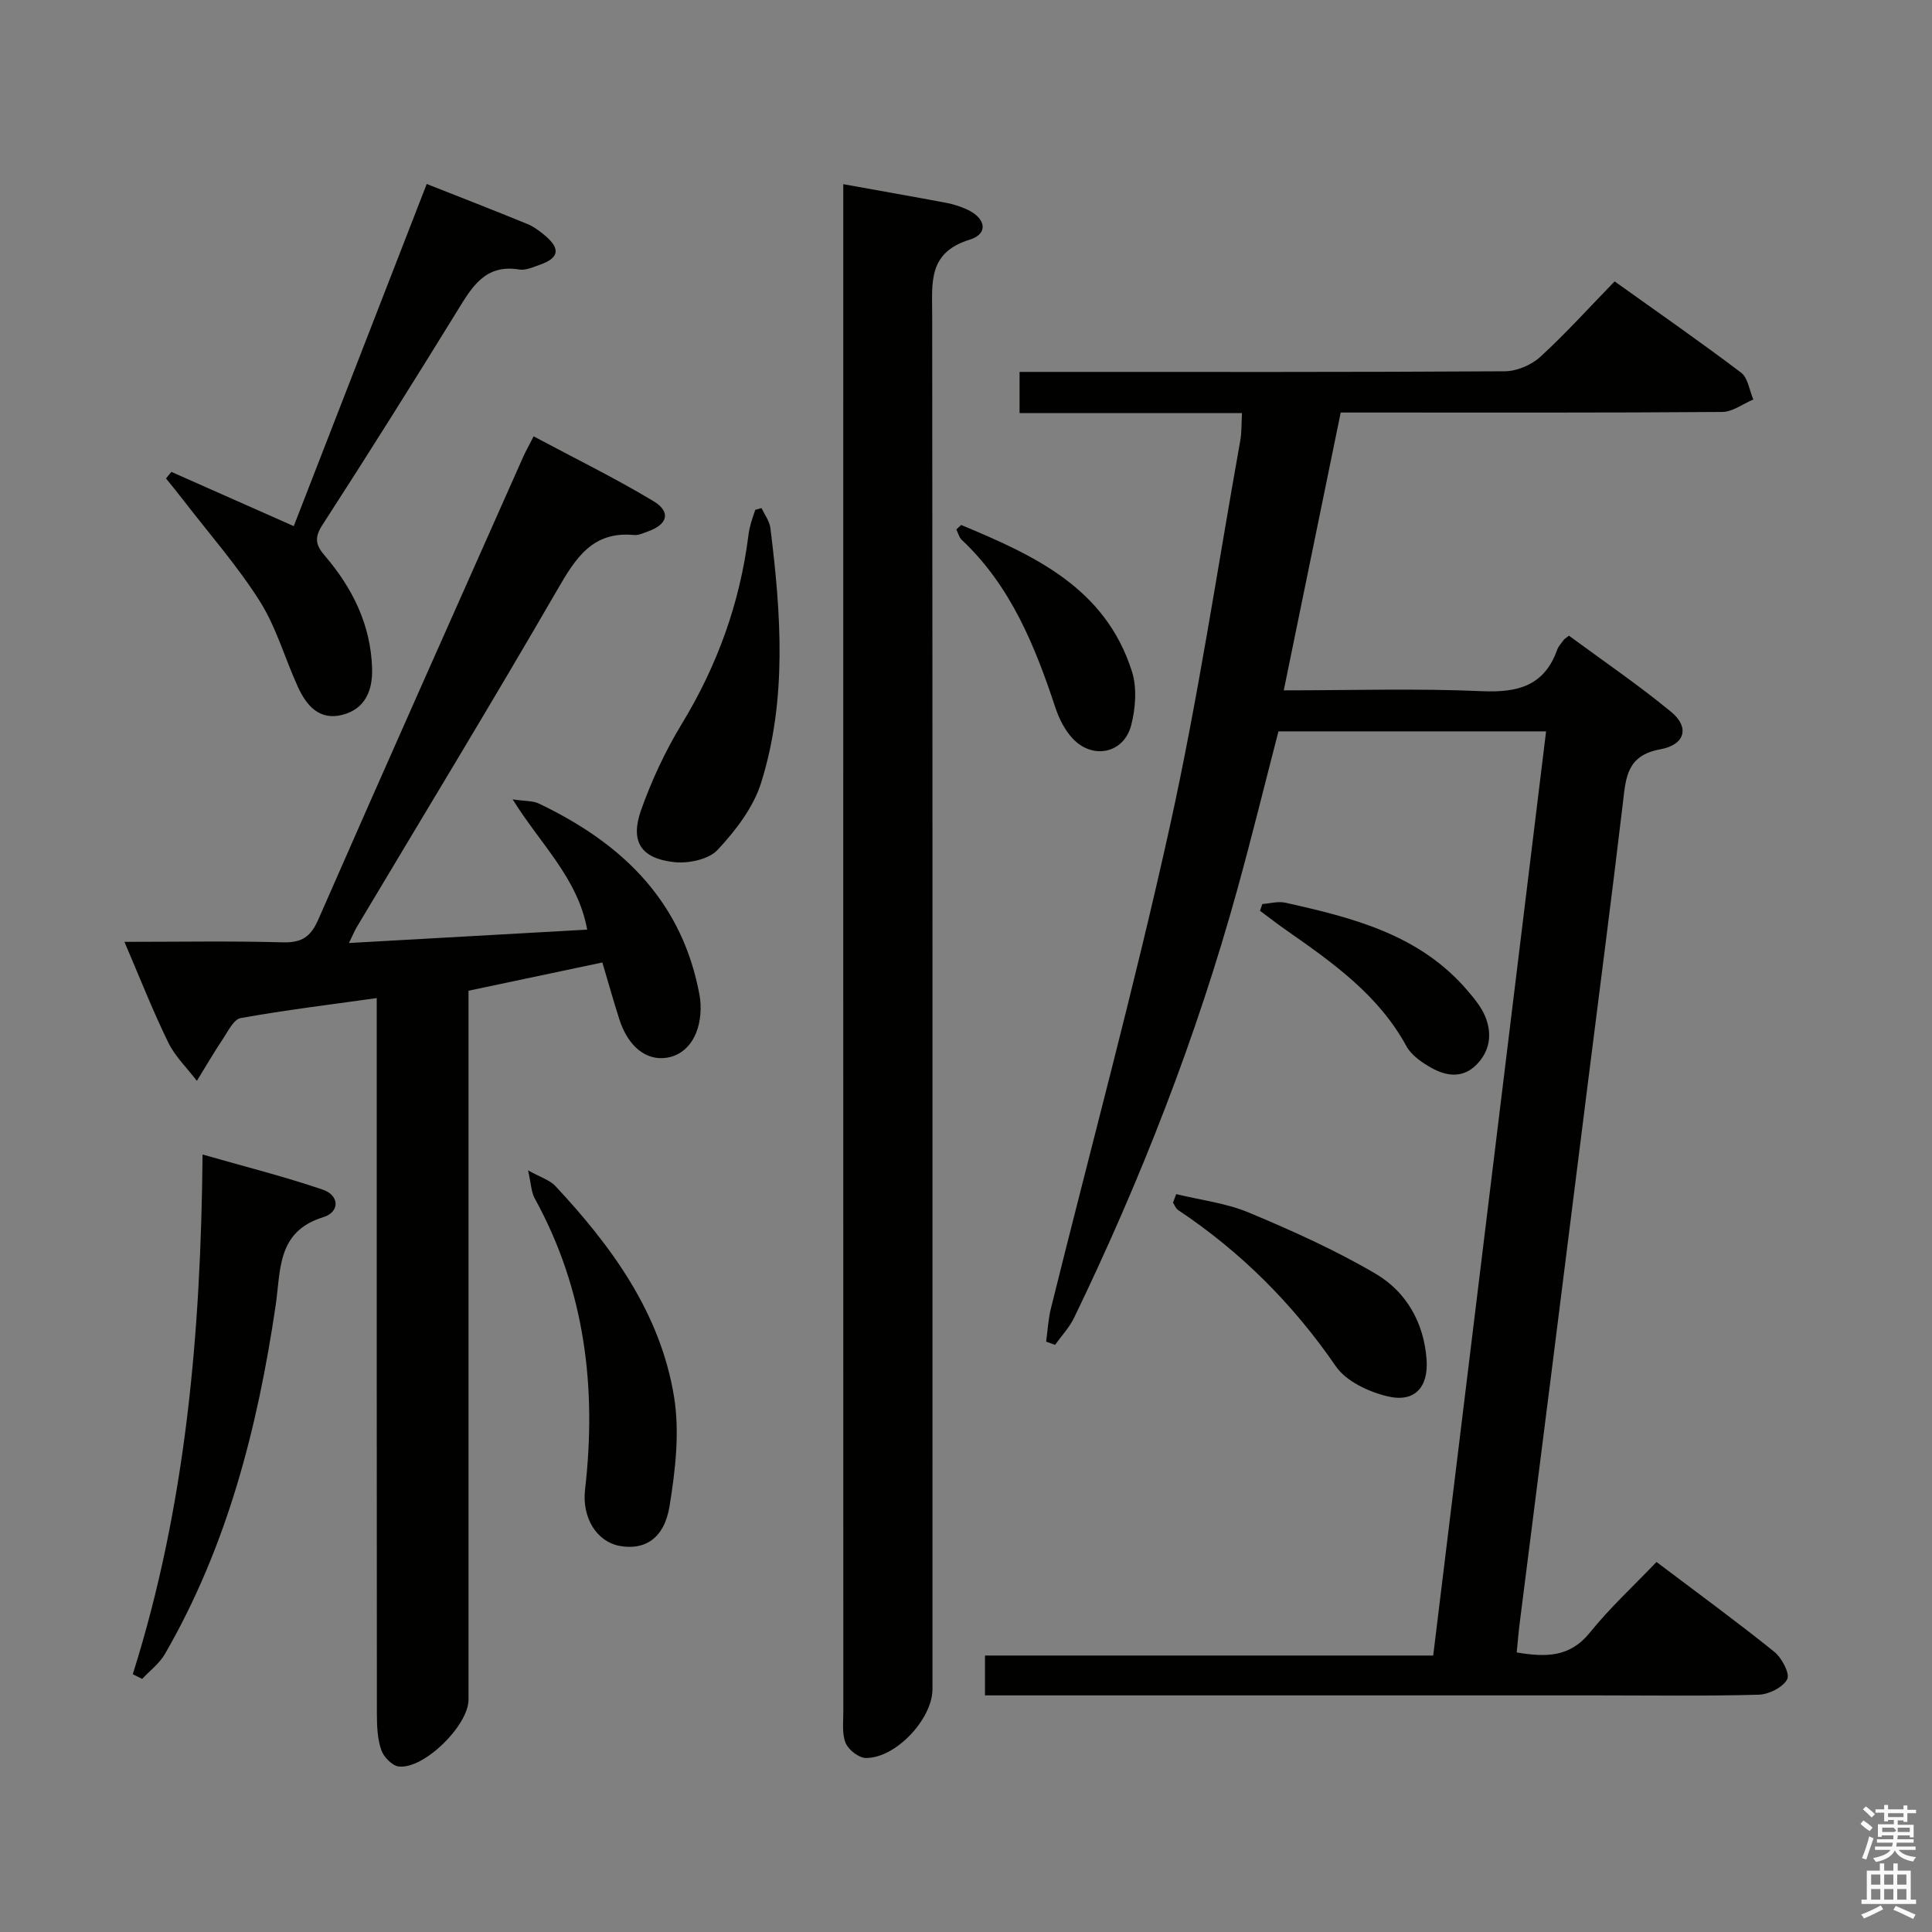 <svg enable-background="new 0 0 400 400" viewBox="0 0 400 400" xmlns="http://www.w3.org/2000/svg"><rect x="0" y="0" width="400" height="400" fill="#808080" stroke="none"/><path d="m385.2 377.6.6-.7c.6.4 1.3.9 1.9 1.5l-.6.7c-.8-.5-1.4-1-1.9-1.5zm.3 7.1c.6-1.4 1.1-2.9 1.5-4.5.3.1.6.3.9.4-.5 1.4-1 2.9-1.5 4.4zm.2-10.1.6-.6c.7.5 1.3 1.1 1.9 1.6l-.7.7c-.6-.6-1.2-1.2-1.8-1.7zm8.4-.8h.8v.9h1.8v.7h-1.8v1.8h-.8v-.3h-1.2v.9h3.3v2.6h-.8v-.4h-2.5c0 .3 0 .6-.1.8h3.4v.7h-3.5c0 .3-.1.6-.1.8h4v.7h-3.5c.7.9 1.9 1.3 3.6 1.5-.2.2-.4.5-.6.9-1.9-.3-3.2-1.1-3.8-2.3-.5 1.1-1.8 2-3.9 2.4-.2-.3-.4-.5-.6-.8 1.9-.4 3.1-.9 3.6-1.7h-3.2v-.7h3.5c.1-.2.1-.5.2-.8h-3.3v-.7h3.4c0-.2 0-.5 0-.8h-2.4v.3h-.8v-2.6h3.3v-.9h-1.2v.3h-.8v-1.8h-1.8v-.7h1.8v-.9h.8v.9h3.2zm-4.4 5.5h2.4c1-.3 0-.6 0-.9h-2.4zm1.2-3.1h3.2v-.8h-3.2zm4.4 2.2h-2.4v.9h2.5v-.9z" fill="#fafafb"/><path d="m389.2 385.8h.9v1.5h1.9v-1.5h.9v1.5h2.7v6h1.1v.9h-11.3v-.9h1.1v-6h2.7zm.2 8.7.5.8c-1.2.6-2.5 1.3-4 1.9-.2-.3-.3-.6-.6-.8 1.6-.6 3-1.3 4.1-1.9zm-2-4.3h1.9v-2.1h-1.9zm0 3.1h1.9v-2.2h-1.9zm2.7-3.1h1.9v-2.1h-1.9zm0 3.1h1.9v-2.2h-1.9zm2.4 1.3c1.4.6 2.7 1.2 4.1 1.8l-.5.9c-1.5-.7-2.8-1.4-4.1-1.9zm2.2-6.5h-1.9v2.1h1.9zm-1.9 5.2h1.9v-2.2h-1.9z" fill="#fafafb"/><g fill="#010100"><path d="m320.1 151.42c-18.87 0-36.98 0-55.41 0-2.81 10.84-5.48 21.74-8.47 32.56-8.46 30.67-19.99 60.18-33.82 88.81-.99 2.05-2.63 3.78-3.96 5.65-.62-.22-1.23-.45-1.85-.67.32-2.28.43-4.62.98-6.84 8.22-33.16 17.18-66.15 24.56-99.49 5.88-26.53 9.87-53.48 14.66-80.25.29-1.61.22-3.28.35-5.66-15.43 0-30.61 0-46.05 0 0-3.14 0-5.55 0-8.53h5.51c31.66 0 63.32.07 94.98-.13 2.47-.02 5.46-1.29 7.3-2.97 5.27-4.82 10.07-10.15 15.41-15.64 9.02 6.45 17.74 12.5 26.18 18.89 1.43 1.08 1.72 3.67 2.54 5.56-2.15.9-4.29 2.57-6.45 2.58-24.33.19-48.66.12-72.98.12-1.95 0-3.91 0-6 0-3.97 19.38-7.82 38.18-11.79 57.52 14.08 0 27.56-.43 41.01.17 7.44.33 12.92-1.08 15.6-8.58.27-.76.9-1.39 1.37-2.06.09-.13.25-.21 1.06-.85 6.94 5.12 14.3 10.13 21.14 15.76 3.86 3.17 2.99 6.81-2.24 7.77-6.86 1.26-7.1 5.73-7.71 10.94-2.32 19.62-4.89 39.21-7.35 58.81-2.53 20.11-5.05 40.22-7.59 60.33-2.14 16.96-4.31 33.92-6.45 50.88-.25 1.95-.4 3.91-.61 6.02 5.96.99 10.96 1.07 15.12-4.08 4.16-5.16 9.09-9.7 13.82-14.65 8.57 6.47 16.62 12.35 24.37 18.58 1.56 1.25 3.3 4.54 2.69 5.7-.88 1.68-3.81 3.14-5.9 3.2-11.16.31-22.33.14-33.49.14-40.16 0-80.32 0-120.48 0-1.97 0-3.94 0-6.22 0 0-2.83 0-5.23 0-8.25h92.8c7.8-63.93 15.55-127.32 23.37-191.34z"/><path d="m78 206.64c-9.81 1.38-19.03 2.5-28.16 4.14-1.47.26-2.64 2.76-3.73 4.38-1.88 2.81-3.57 5.74-5.35 8.62-2.02-2.65-4.52-5.05-5.95-7.99-3.19-6.54-5.85-13.34-9.05-20.79 11.32 0 22.05-.2 32.76.1 3.93.11 5.79-1.1 7.38-4.72 14-31.96 28.21-63.81 42.38-95.7.53-1.2 1.19-2.35 2.2-4.34 8.38 4.48 16.79 8.6 24.8 13.41 3.69 2.22 2.97 4.82-1.11 6.27-.94.33-1.95.84-2.88.75-8.66-.84-12.14 4.84-15.91 11.35-13.58 23.46-27.67 46.62-41.56 69.9-.41.69-.71 1.45-1.57 3.22 16.83-.95 32.92-1.85 49.32-2.77-1.94-10.67-9.62-17.6-15.43-26.97 2.64.39 4.18.28 5.39.85 16.53 7.88 28.99 19.33 32.98 38.08.24 1.13.48 2.28.53 3.42.27 6.03-2.52 10.45-6.98 11.14-4.3.67-8.04-2.32-9.86-8.03-1.2-3.77-2.27-7.58-3.49-11.69-9.38 1.98-18.4 3.89-27.71 5.85v6.28 140.49c0 5.35-9.23 14.46-14.45 13.84-1.36-.16-3.12-1.97-3.61-3.4-.79-2.29-.9-4.89-.91-7.36-.04-47.14-.03-94.3-.03-141.47 0-1.98 0-3.96 0-6.86z"/><path d="m174.59 38.13c7.63 1.38 14.5 2.58 21.34 3.87 1.46.28 2.91.74 4.26 1.36 3.97 1.81 4.49 5.06.58 6.26-8.71 2.67-7.77 8.96-7.77 15.64.09 94.81.06 189.62.06 284.43 0 6.19-7.59 14.34-13.79 14.28-1.46-.01-3.58-1.66-4.18-3.08-.79-1.87-.49-4.25-.49-6.41-.02-103.47-.01-206.95-.01-310.42 0-1.8 0-3.61 0-5.93z"/><path d="m35.48 97.7c8.24 3.65 16.49 7.3 25.34 11.23 9.11-23.46 18.28-47.03 27.53-70.84 7.03 2.78 13.95 5.46 20.82 8.28 1.35.55 2.6 1.49 3.73 2.45 3.17 2.69 2.82 4.6-1.06 5.97-1.4.49-2.97 1.23-4.32 1.01-7.08-1.17-9.81 3.62-12.85 8.57-9.15 14.85-18.42 29.63-27.89 44.27-1.72 2.65-1.47 4.16.44 6.38 5.75 6.7 9.55 14.34 9.82 23.37.13 4.54-1.42 8.4-6.16 9.61-4.79 1.23-7.46-1.96-9.22-5.82-2.68-5.87-4.45-12.28-7.85-17.67-4.65-7.36-10.48-13.98-15.81-20.91-1.18-1.54-2.42-3.03-3.63-4.54.36-.45.73-.91 1.11-1.36z"/><path d="m27.49 346.63c10.97-34.73 14.1-70.48 14.45-107.6 8.6 2.46 16.85 4.54 24.88 7.27 3.5 1.19 3.56 4.64.12 5.7-9.65 2.96-8.79 10.98-9.87 18.29-3.74 25.29-10 49.8-22.93 72.16-1.14 1.97-3.12 3.45-4.71 5.15-.64-.32-1.29-.64-1.94-.97z"/><path d="m109.33 242.31c2.65 1.48 4.51 2.02 5.64 3.23 11.72 12.55 21.76 26.32 24.58 43.63 1.2 7.34.28 15.24-.93 22.68-1.09 6.73-5.21 9.19-10.4 8.2-4.63-.89-7.77-5.75-7.09-11.65 2.43-21.14-.01-41.38-10.43-60.3-.72-1.31-.74-3.02-1.37-5.79z"/><path d="m157.67 105.19c.63 1.37 1.65 2.69 1.83 4.12 2.2 17.69 3.5 35.47-1.92 52.76-1.6 5.11-5.28 9.89-9.01 13.89-1.86 1.99-6.08 2.87-9.04 2.53-6.84-.77-9.1-4.25-6.81-10.74 2.19-6.19 5.03-12.27 8.44-17.88 7.37-12.12 12.04-25.06 13.8-39.1.1-.82.28-1.63.5-2.42.26-.94.6-1.86.91-2.79.44-.14.87-.25 1.3-.37z"/><path d="m243.52 247.23c5.04 1.23 10.34 1.85 15.06 3.83 8.96 3.75 17.9 7.76 26.25 12.67 6.35 3.74 9.99 10.14 10.53 17.78.4 5.73-2.49 8.92-8.07 7.59-3.9-.93-8.57-3.1-10.71-6.21-8.89-12.93-19.68-23.72-32.69-32.38-.47-.31-.69-1-1.03-1.51.21-.6.43-1.19.66-1.77z"/><path d="m199 108.69c15 6.26 29.82 12.92 35.35 30.31 1.08 3.4.76 7.65-.16 11.18-1.51 5.79-7.91 7.14-12.06 2.77-1.64-1.73-2.84-4.09-3.6-6.38-4.26-12.86-9.26-25.26-19.43-34.82-.55-.52-.74-1.42-1.1-2.14.34-.31.67-.61 1-.92z"/><path d="m261.35 187.17c1.58-.11 3.25-.61 4.74-.28 13.99 3.11 27.85 6.6 37.74 18.2 1.39 1.63 2.84 3.37 3.65 5.32 1.52 3.65 1.01 7.26-1.89 10.12-2.81 2.77-6.18 2.27-9.23.56-1.97-1.11-4.15-2.6-5.18-4.49-5.8-10.65-15.31-17.33-24.87-24.01-1.85-1.29-3.63-2.68-5.44-4.02.16-.46.32-.93.48-1.4z"/></g></svg>